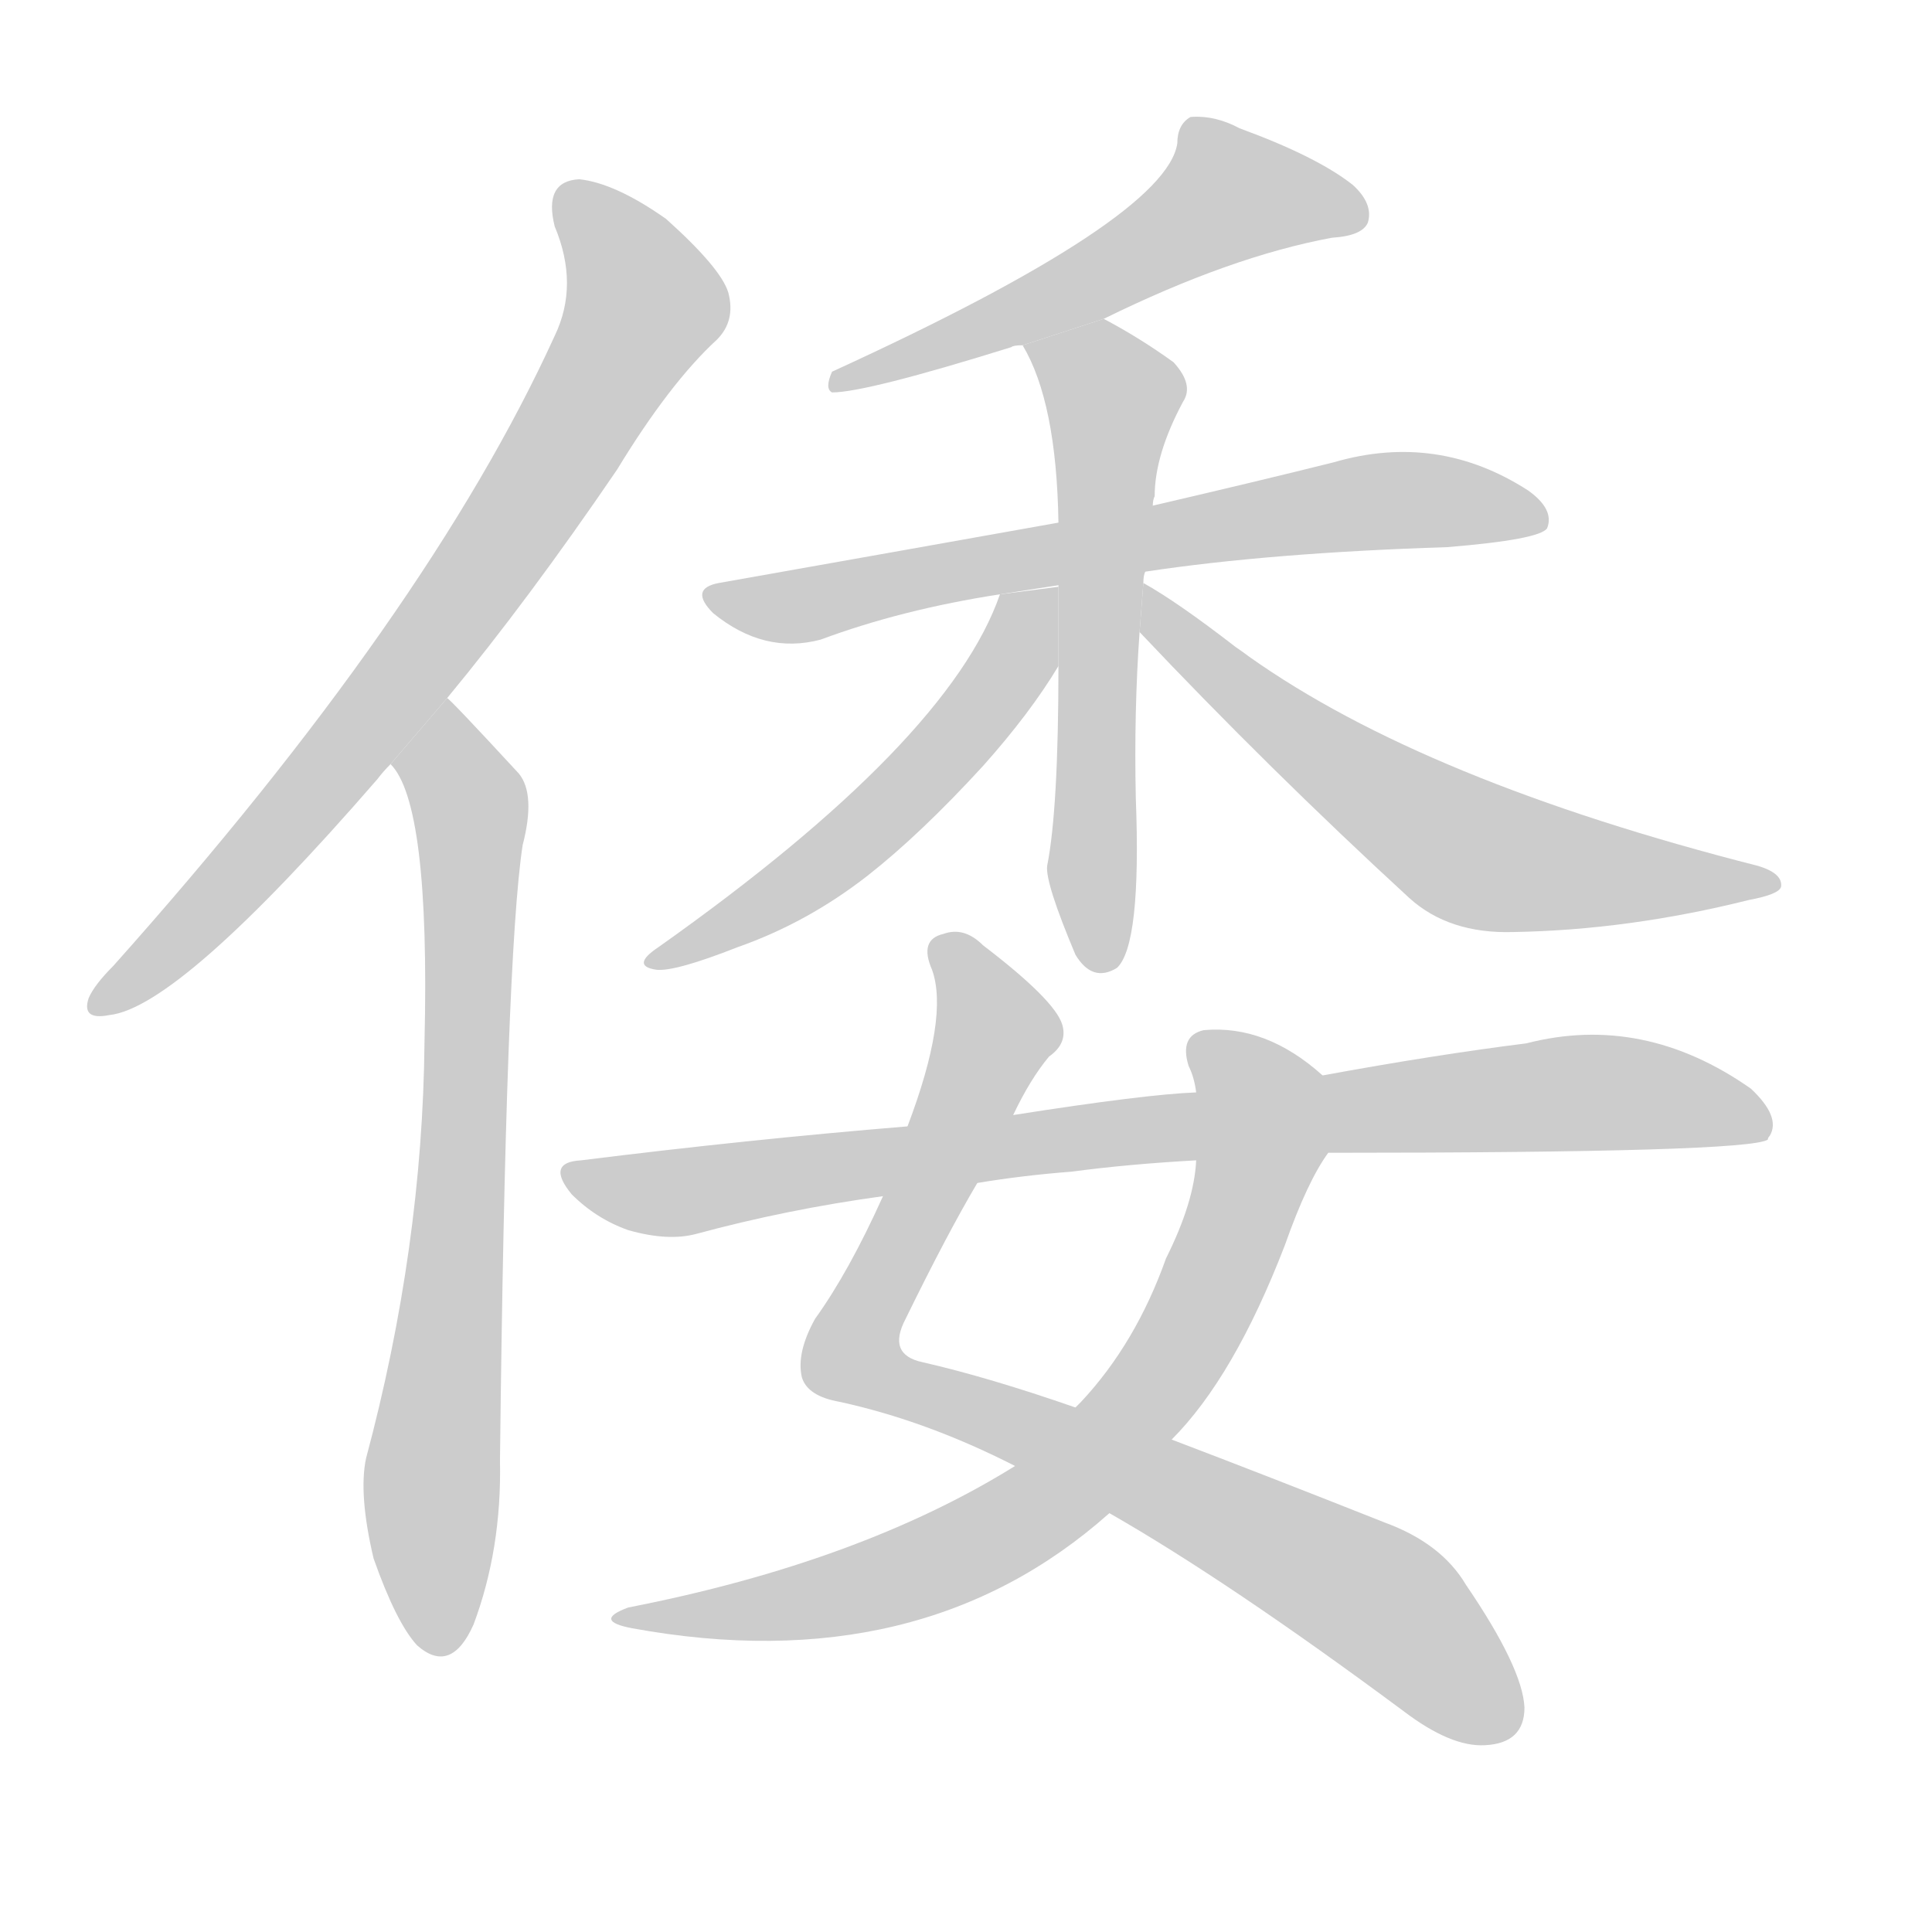 <!--
AnimCJK 2016-2017 Copyright Francois Mizessyn, https://github.com/parsimonhi/animCJK
Derived from:
    MakeMeAHanzi project - https://github.com/skishore/makemeahanzi
    Arphic PL KaitiM GB - https://apps.ubuntu.com/cat/applications/precise/fonts-arphic-gkai00mp/
    Arphic PL UKai - https://apps.ubuntu.com/cat/applications/fonts-arphic-ukai/
You can redistribute and/or modify this file under the terms of the Arphic Public License
as published by Arphic Technology Co., Ltd.
You should have received a copy of this license (the directory "APL") along with this file;
if not, see http://ftp.gnu.org/non-gnu/chinese-fonts-truetype/LICENSE.
-->
<svg id="z20525" class="acjk" version="1.1" viewBox="0 0 1024 1024" xmlns="http://www.w3.org/2000/svg" xmlns:xlink="http://www.w3.org/1999/xlink">
<style>
<![CDATA[
@keyframes z20525k {
	from {
		stroke:#c00;
		stroke-dashoffset:3000;
	}
	75% {
		stroke:#c00;
		stroke-dashoffset:0;
	}
	to {
		stroke:#000;
	}
}
#z20525 path[clip-path] {
	animation:z20525k 1s linear both;
	stroke-dasharray:3000;
	stroke-width:128;
	stroke-linecap:round;
	fill:none;
}
#z20525 path[clip-path="url(#z20525c1)"] {animation-delay:1s;}
#z20525 path[clip-path="url(#z20525c2)"] {animation-delay:2s;}
#z20525 path[clip-path="url(#z20525c3)"] {animation-delay:3s;}
#z20525 path[clip-path="url(#z20525c4)"] {animation-delay:4s;}
#z20525 path[clip-path="url(#z20525c5)"] {animation-delay:5s;}
#z20525 path[clip-path="url(#z20525c6)"] {animation-delay:6s;}
#z20525 path[clip-path="url(#z20525c7)"] {animation-delay:7s;}
#z20525 path[clip-path="url(#z20525c8)"] {animation-delay:8s;}
#z20525 path[clip-path="url(#z20525c9)"] {animation-delay:9s;}
#z20525 path[clip-path="url(#z20525c10)"] {animation-delay:10s;}
#z20525 path {fill:#ccc;}
]]>
</style>
<path id="z20525d1" d="M237 370Q280 318 327 249Q355 203 380 180Q390 170 386 155Q382 142 353 116Q326 97 307 95Q288 96 294 120Q307 151 294 178Q227 325 60 512Q50 522 47 529Q43 541 58 538Q95 534 200 413Q203 409 207 405L237 370 Z"/>
<path id="z20525d2" d="M207 405Q228 426 225 552Q224 661 194 773Q190 792 198 826Q210 860 221 872Q239 888 251 861Q266 821 265 774Q268 507 277 448Q284 421 275 410Q239 371 237 370L207 405 Z"/>
<path id="z20525d3" d="M585 169Q652 136 706 126Q722 125 725 118Q728 108 717 98Q698 83 657 68Q644 61 631 62Q624 66 624 76Q618 116 441 197Q437 206 441 208Q459 208 536 184Q537 183 542 183L585 169 Z"/>
<path id="z20525d4" d="M607 303Q673 293 767 290Q816 286 820 280Q824 270 810 260Q762 229 707 245Q667 255 611 268L561 277Q477 292 381 309Q365 312 378 325Q405 347 435 339Q478 323 530 315L607 303 Z"/>
<path id="z20525d5" d="M606 309Q606 305 607 303L611 268Q611 265 612 263Q612 241 627 213Q633 204 622 192Q604 179 585 169L542 183Q560 213 561 277L561 353Q561 429 555 459Q554 468 570 506Q579 521 592 513Q605 501 602 423Q601 377 604 335L606 309 Z"/>
<path id="z20525d6" d="M530 315Q503 393 349 502Q334 512 348 514Q358 515 391 502Q428 489 460 464Q488 442 521 406Q546 378 561 353L561 311L530 315 Z"/>
<path id="z20525d7" d="M604 335Q673 408 747 476Q768 495 802 494Q863 493 927 477Q943 474 944 470Q945 463 932 459Q755 414 662 348Q658 345 655 343Q624 319 606 309L604 335 Z"/>
<path id="z20525d8" d="M537 591Q546 572 556 560Q566 553 563 543Q559 530 521 501Q511 491 500 495Q487 498 494 514Q503 539 481 597L468 634Q450 674 432 699Q422 717 425 730Q428 740 445 743Q491 753 538 777L588 802Q651 838 744 907Q769 926 787 925Q808 924 808 905Q807 884 777 840Q764 818 734 807Q671 782 621 763L570 746Q524 730 489 722Q470 718 480 699Q502 654 518 627L537 591 Z"/>
<path id="z20525d9" d="M701 570Q671 543 638 546Q625 549 630 565Q633 571 634 579L634 615Q633 637 618 667Q602 712 573 743Q572 744 570 746L538 777Q456 828 333 852Q314 859 335 863Q488 891 588 802L621 763Q654 730 681 660Q693 626 704 611L701 570 Z"/>
<path id="z20525d10" d="M704 611Q927 611 937 604Q937 603 938 602Q944 592 928 577Q871 537 809 553Q761 559 701 570L634 579Q607 580 537 591L481 597Q396 604 308 615Q289 616 303 633Q316 646 333 652Q354 658 369 654Q417 641 468 634L518 627Q542 623 568 621Q598 617 634 615L704 611 Z"/>
<defs>
	<clipPath id="z20525c1"><use xlink:href="#z20525d1"/></clipPath>
	<clipPath id="z20525c2"><use xlink:href="#z20525d2"/></clipPath>
	<clipPath id="z20525c3"><use xlink:href="#z20525d3"/></clipPath>
	<clipPath id="z20525c4"><use xlink:href="#z20525d4"/></clipPath>
	<clipPath id="z20525c5"><use xlink:href="#z20525d5"/></clipPath>
	<clipPath id="z20525c6"><use xlink:href="#z20525d6"/></clipPath>
	<clipPath id="z20525c7"><use xlink:href="#z20525d7"/></clipPath>
	<clipPath id="z20525c8"><use xlink:href="#z20525d8"/></clipPath>
	<clipPath id="z20525c9"><use xlink:href="#z20525d9"/></clipPath>
	<clipPath id="z20525c10"><use xlink:href="#z20525d10"/></clipPath>
</defs>
<path pathLength="2999" clip-path="url(#z20525c1)" d="M301 105L342 167L197 382L54 530"/>
<path pathLength="2999" clip-path="url(#z20525c2)" d="M234 378L250 453L227 871"/>
<path pathLength="2999" clip-path="url(#z20525c3)" d="M723 113L638 103L587 145L444 201"/>
<path pathLength="2999" clip-path="url(#z20525c4)" d="M378 315L725 266L815 274"/>
<path pathLength="2999" clip-path="url(#z20525c5)" d="M549 188L592 215L584 510"/>
<path pathLength="2999" clip-path="url(#z20525c6)" d="M554 318L469 430L350 509"/>
<path pathLength="2999" clip-path="url(#z20525c7)" d="M609 315L775 449L937 467"/>
<path pathLength="2999" clip-path="url(#z20525c8)" d="M500 503L528 551L451 722L710 836L796 919"/>
<path pathLength="2999" clip-path="url(#z20525c9)" d="M636 552L669 610L581 771L487 832L331 858"/>
<path pathLength="2999" clip-path="url(#z20525c10)" d="M304 622L357 632L843 579L933 597"/>
</svg>